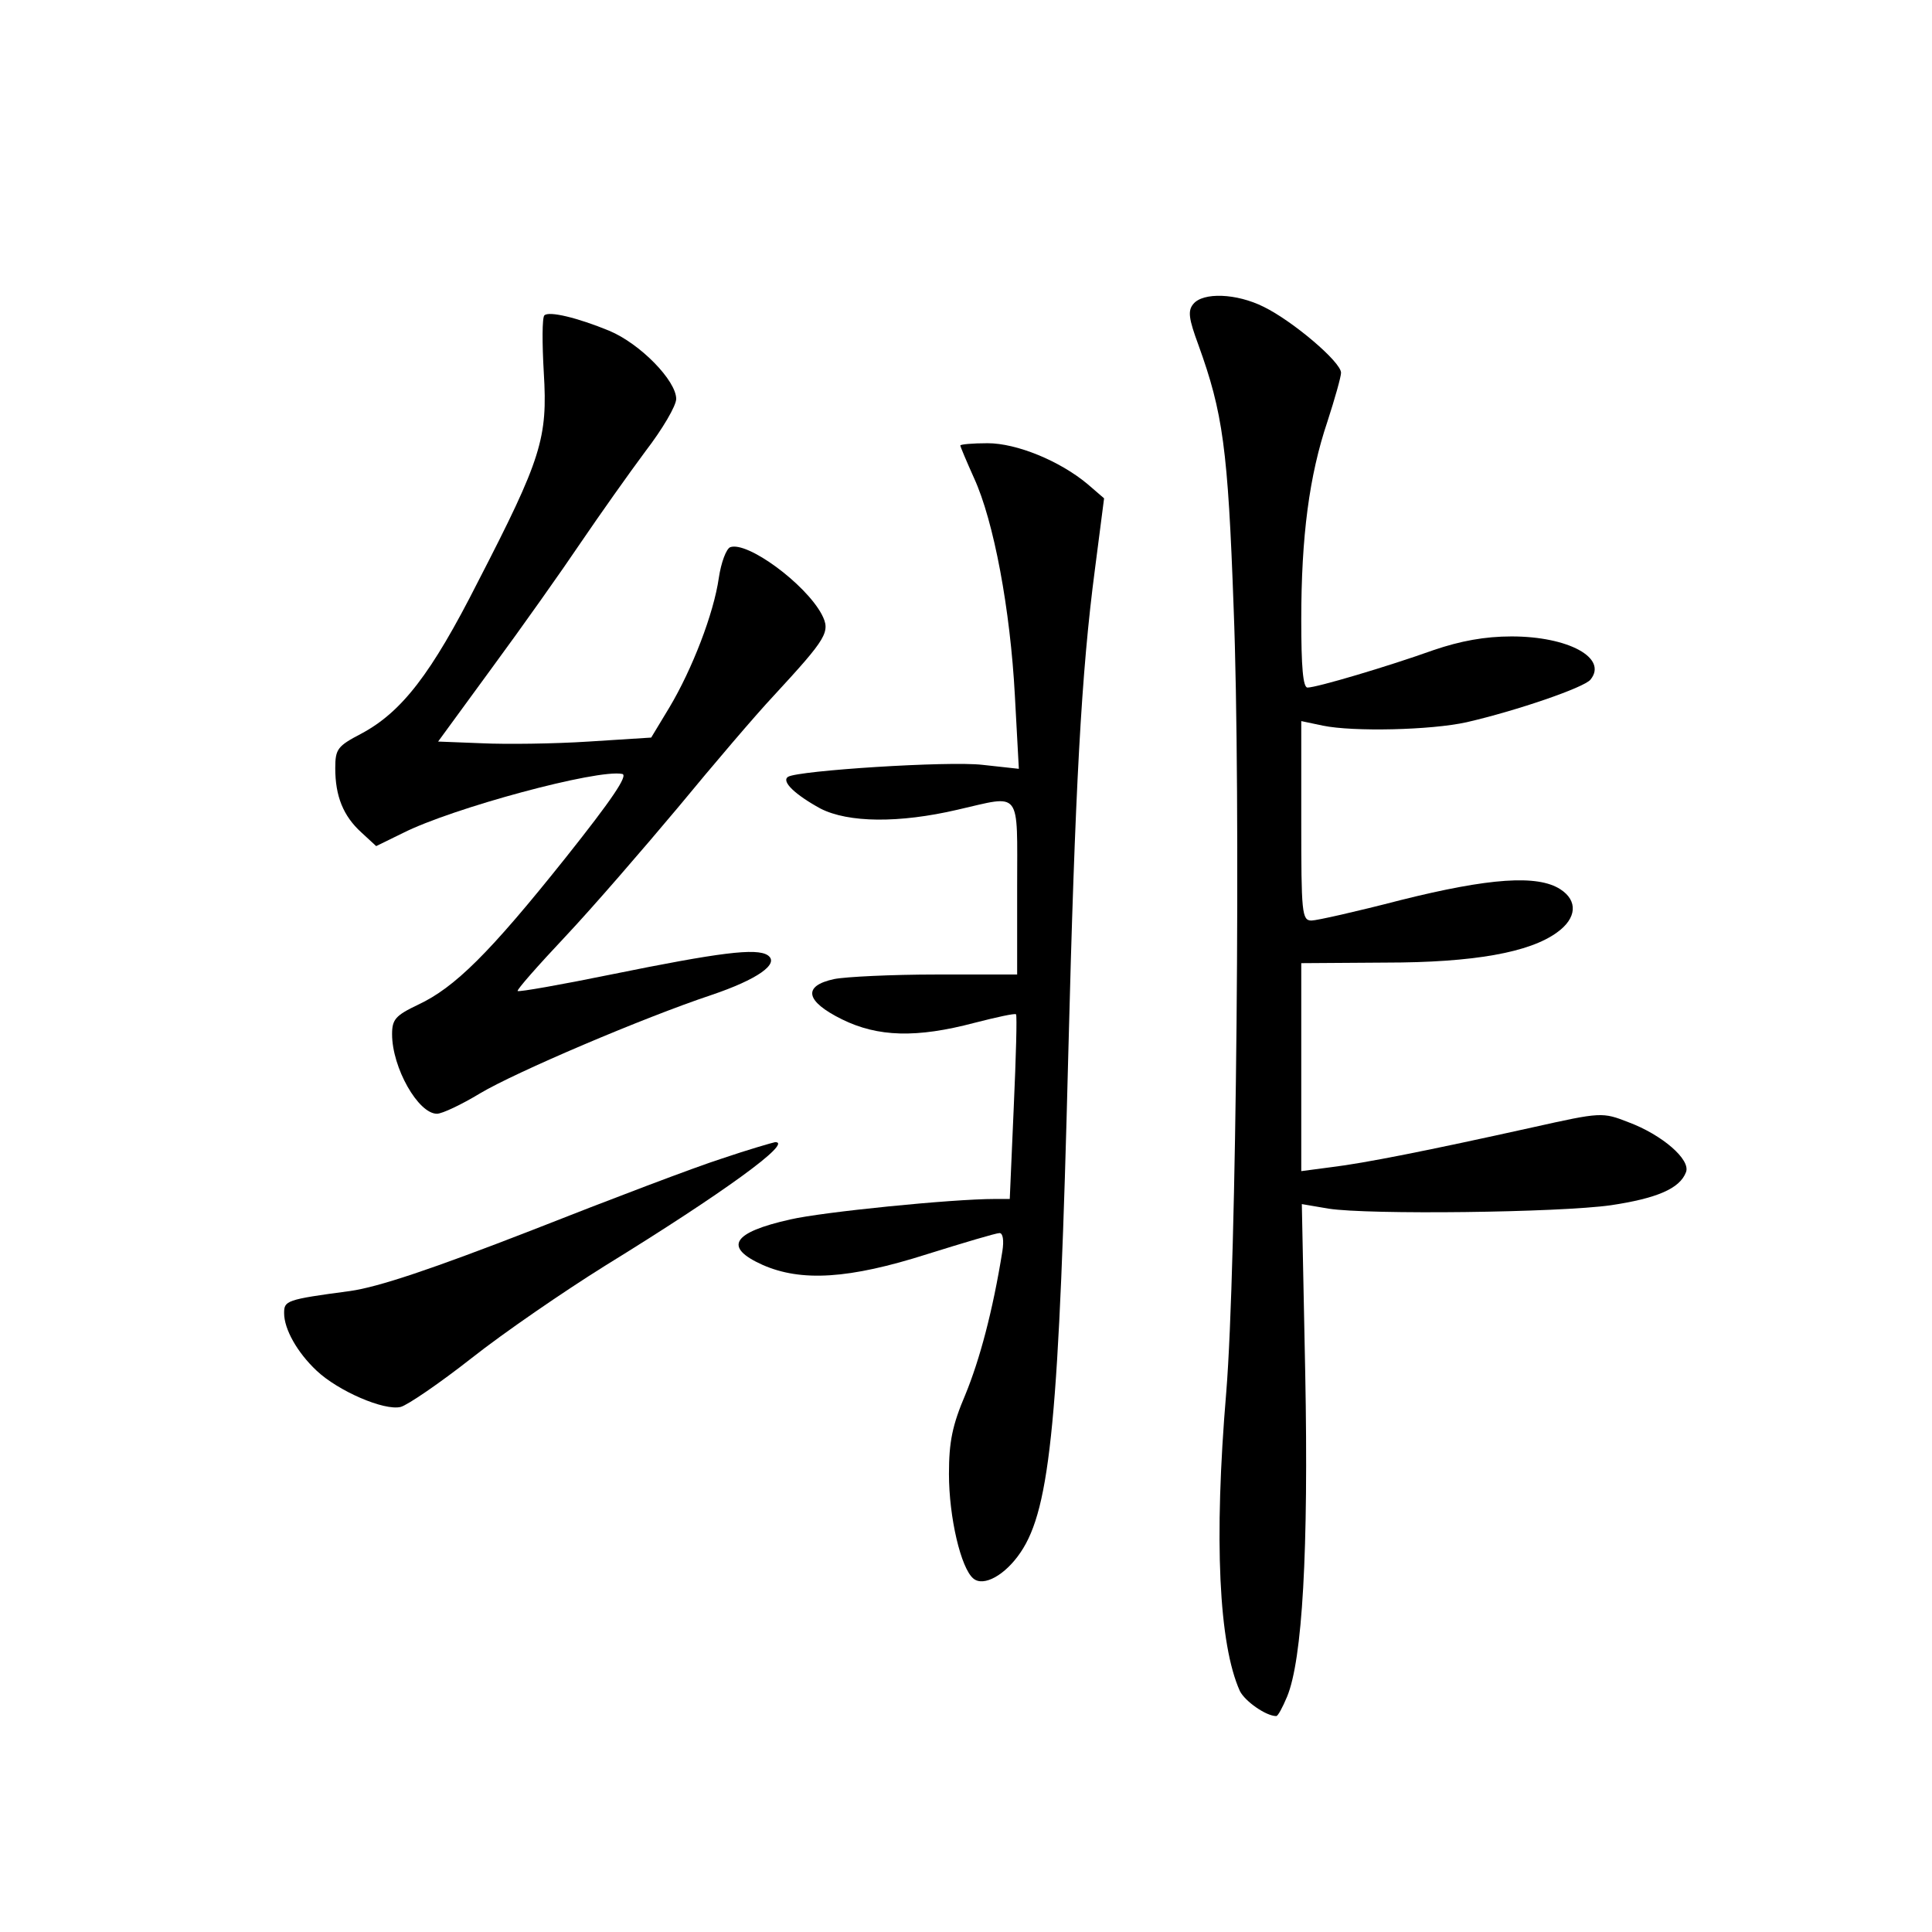<?xml version="1.0" standalone="no"?>
<!DOCTYPE svg PUBLIC "-//W3C//DTD SVG 20010904//EN"
 "http://www.w3.org/TR/2001/REC-SVG-20010904/DTD/svg10.dtd">
<svg version="1.0" xmlns="http://www.w3.org/2000/svg"
 width="340pt" height="340pt" viewBox="0 0 340 340"
 preserveAspectRatio="xMidYMid meet">
<g transform="translate(0,340) scale(0.1,-0.1)"
fill="#000000" stroke="none">
<path d="M2100 2865 c-10 -12 -8 -26 9 -72 43 -119 52 -182 62 -463 13 -329 5
-1160 -13 -1380 -22 -261 -13 -444 24 -526 9 -18 46 -44 64 -44 3 0 11 15 19
34 27 65 38 257 32 569 l-6 298 47 -8 c70 -11 405 -7 497 6 80 12 121 29 132
58 9 22 -42 66 -101 88 -46 18 -48 18 -169 -9 -185 -41 -296 -63 -354 -70
l-53 -7 0 183 0 183 148 1 c156 0 254 18 302 53 35 25 37 56 6 76 -40 26 -125
20 -281 -19 -77 -20 -148 -36 -157 -36 -17 0 -18 14 -18 175 l0 176 38 -8 c53
-11 190 -8 253 6 87 20 207 61 218 75 31 38 -39 76 -139 76 -47 0 -90 -8 -137
-24 -81 -29 -206 -66 -222 -66 -8 0 -11 37 -11 119 0 147 14 254 46 349 13 40
24 79 24 86 0 19 -85 91 -136 116 -48 24 -107 26 -124 5z"/>
<path d="M958 2845 c-4 -4 -4 -49 -1 -101 7 -115 -4 -151 -116 -368 -82 -162
-134 -229 -205 -267 -42 -22 -46 -27 -46 -61 0 -49 14 -84 46 -113 l26 -24 47
23 c87 44 343 113 386 104 11 -2 -18 -45 -100 -148 -134 -168 -195 -228 -259
-258 -40 -19 -46 -26 -46 -52 0 -59 46 -140 79 -140 9 0 43 16 76 36 62 37
287 133 407 173 80 27 121 55 99 70 -20 13 -84 5 -276 -34 -88 -18 -162 -31
-164 -29 -2 2 36 45 84 96 48 51 137 154 199 228 61 74 136 162 167 195 95
103 101 113 85 144 -29 54 -131 129 -161 118 -7 -3 -16 -27 -20 -54 -9 -63
-47 -161 -87 -228 l-32 -53 -110 -7 c-61 -4 -146 -5 -188 -3 l-77 3 95 130
c53 72 123 171 156 220 34 50 85 122 114 161 30 39 54 80 54 92 0 32 -63 97
-118 120 -56 23 -106 35 -114 27z"/>
<path d="M1690 2616 c0 -2 11 -28 24 -57 35 -76 64 -232 72 -383 l7 -129 -64
7 c-60 7 -324 -10 -342 -21 -13 -8 13 -32 57 -56 49 -25 138 -26 241 -2 114
26 105 38 105 -137 l0 -153 -142 0 c-79 0 -160 -4 -180 -8 -56 -12 -51 -39 14
-71 63 -31 131 -33 233 -6 39 10 71 17 73 15 2 -2 0 -75 -4 -164 l-7 -161 -26
0 c-76 0 -304 -23 -360 -36 -103 -23 -118 -49 -49 -80 68 -30 152 -25 290 19
64 20 121 37 127 37 6 0 8 -13 5 -32 -17 -106 -40 -191 -65 -252 -23 -54 -29
-83 -29 -140 0 -76 21 -166 43 -184 18 -15 56 6 83 46 53 78 68 239 84 877 12
470 23 672 47 854 l16 124 -29 25 c-49 41 -125 72 -176 72 -27 0 -48 -2 -48
-4z"/>
<path d="M1270 1361 c-47 -15 -197 -72 -334 -126 -175 -68 -270 -100 -320
-107 -113 -15 -116 -17 -116 -39 0 -28 23 -69 57 -101 38 -36 119 -71 148 -64
12 3 69 42 125 86 57 45 162 117 234 162 211 130 333 219 300 218 -5 -1 -47
-13 -94 -29z"/>
</g>
</svg>
